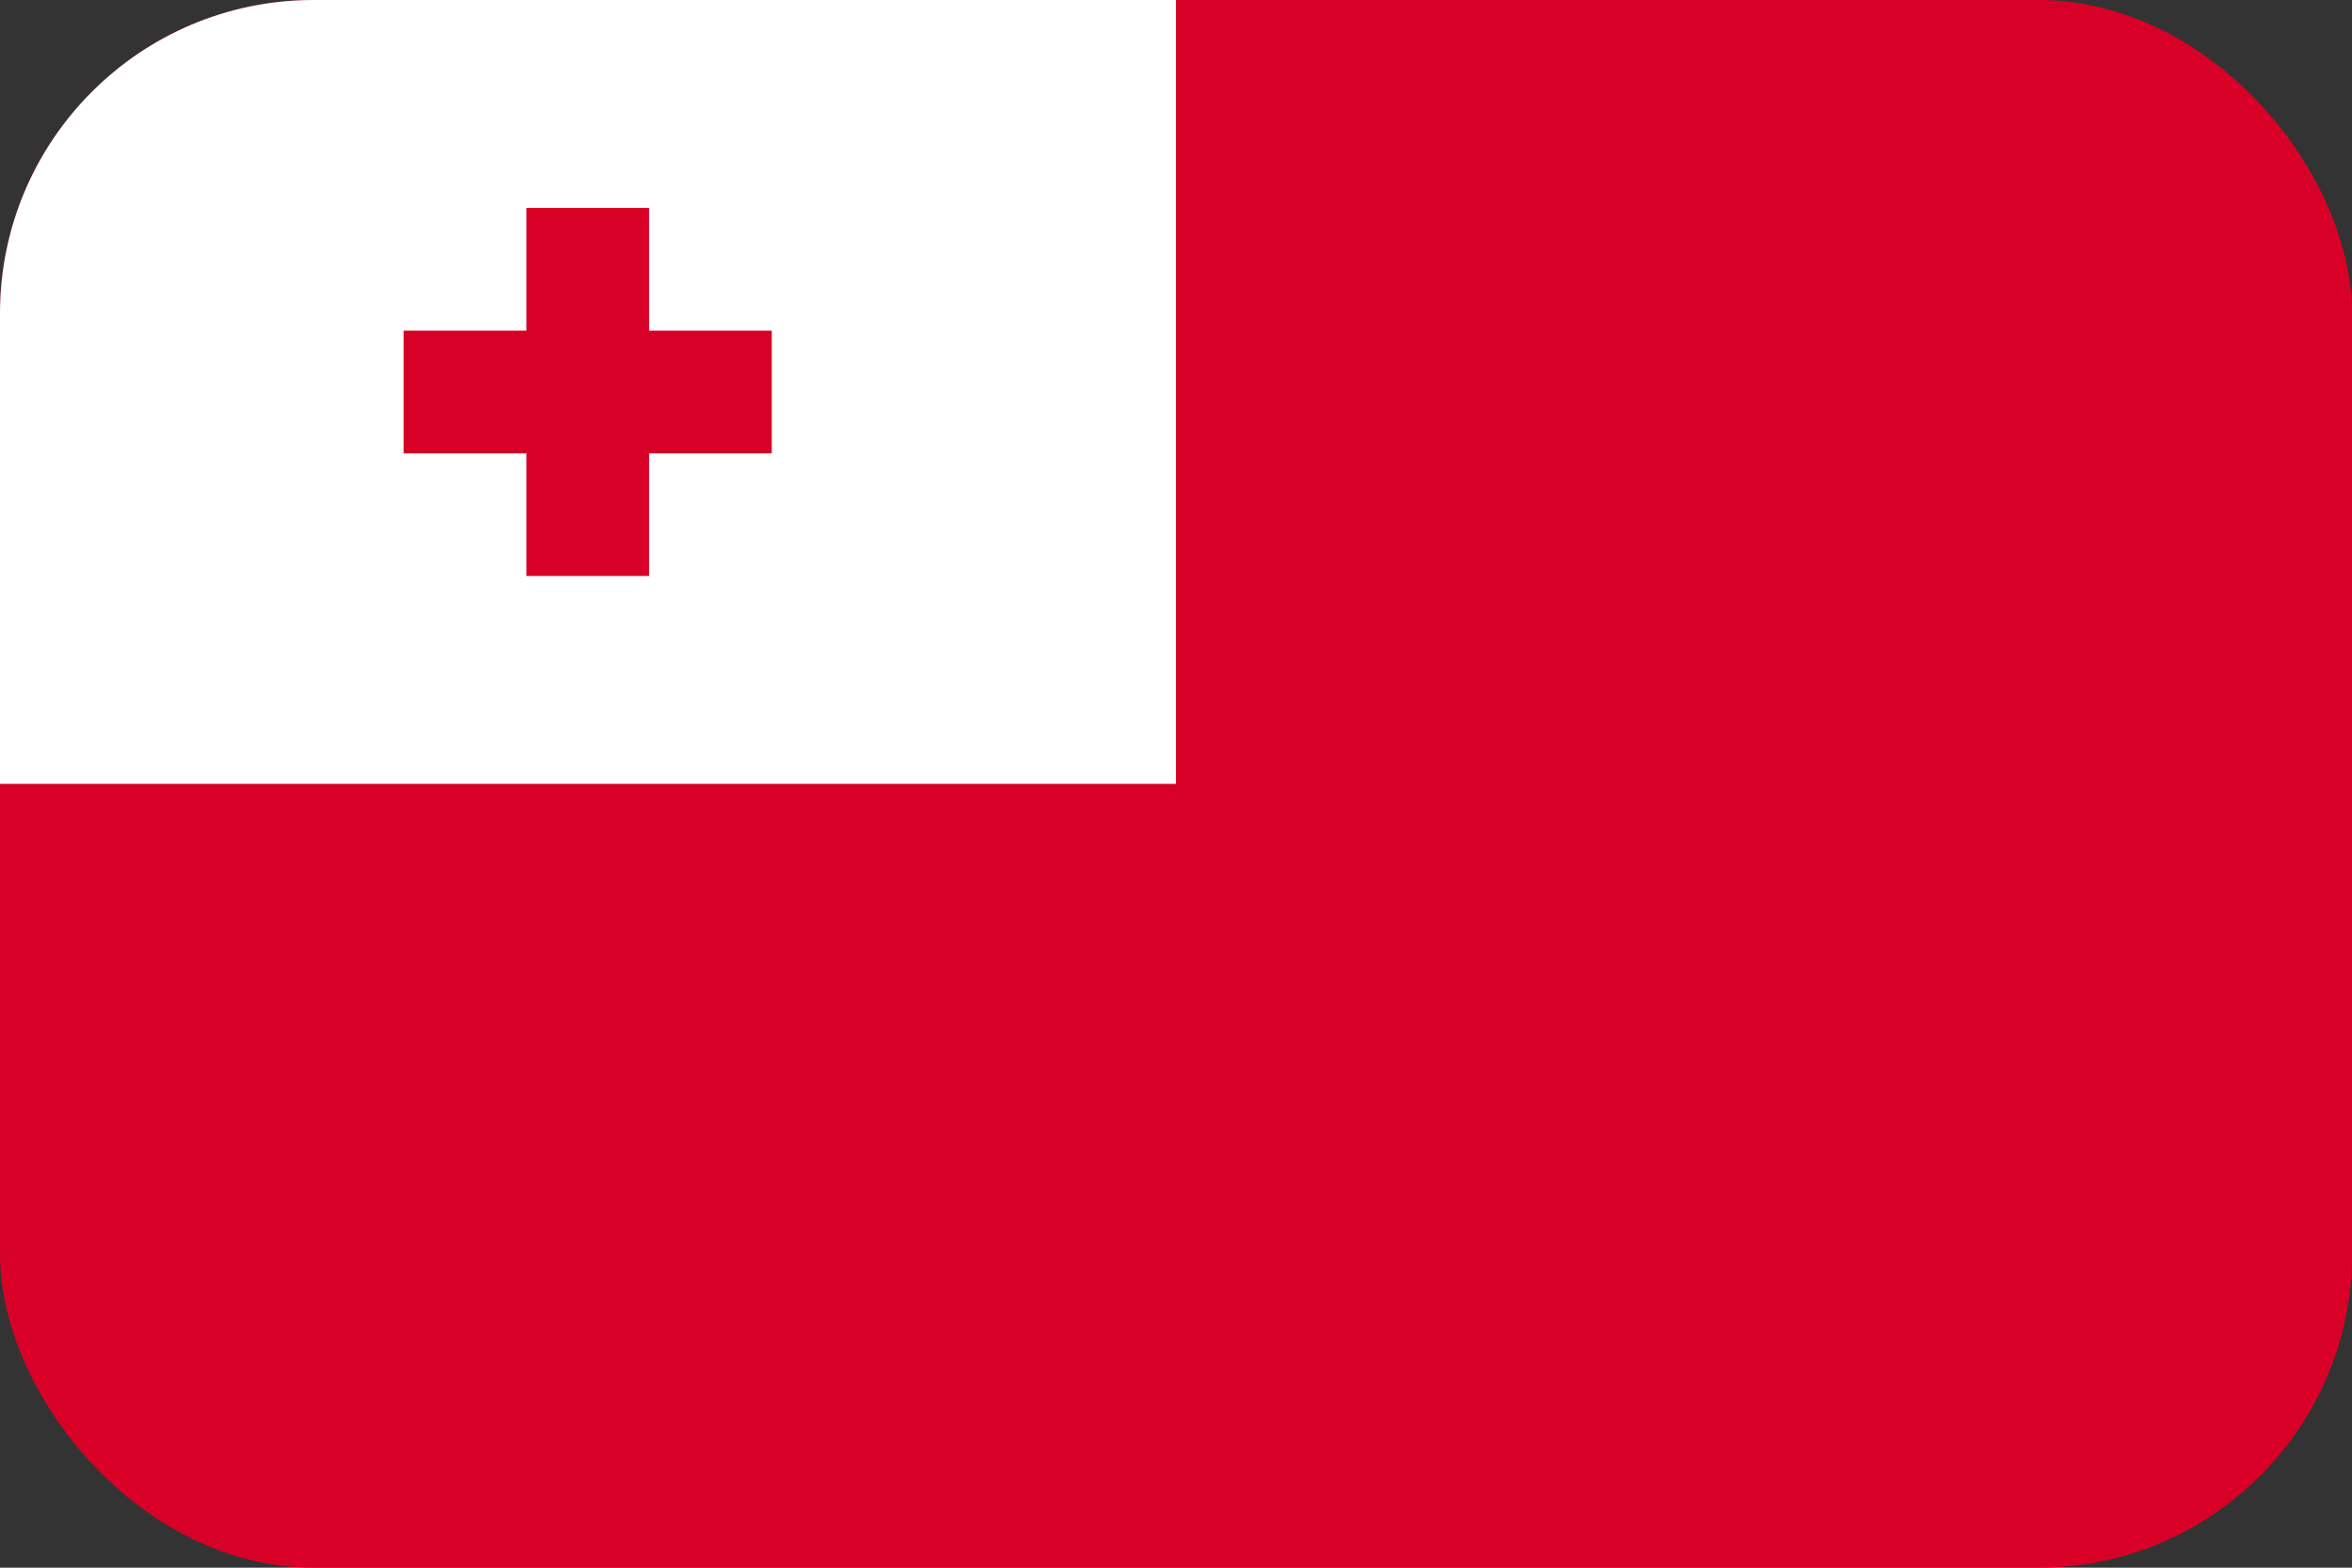 <svg width="30" height="20" viewBox="0 0 30 20" fill="none" xmlns="http://www.w3.org/2000/svg">
<rect x="0" y="0" width="30" height="20" fill="#333333" stroke="none"/>
<g clip-path="url(#clip0_162_15497)">
<path d="M0 0H30V20H0V0Z" fill="#D80027"/>
<path d="M0 0H15V10H0V0Z" fill="white"/>
<path d="M8.279 4.218V2.652H6.714V4.218H5.148V5.783H6.714V7.348H8.279V5.783H9.844V4.218H8.279Z" fill="#D80027"/>
</g>
<defs>
<clipPath id="clip0_162_15497">
<rect width="30" height="20" rx="4" fill="white"/>
</clipPath>
</defs>
</svg>

